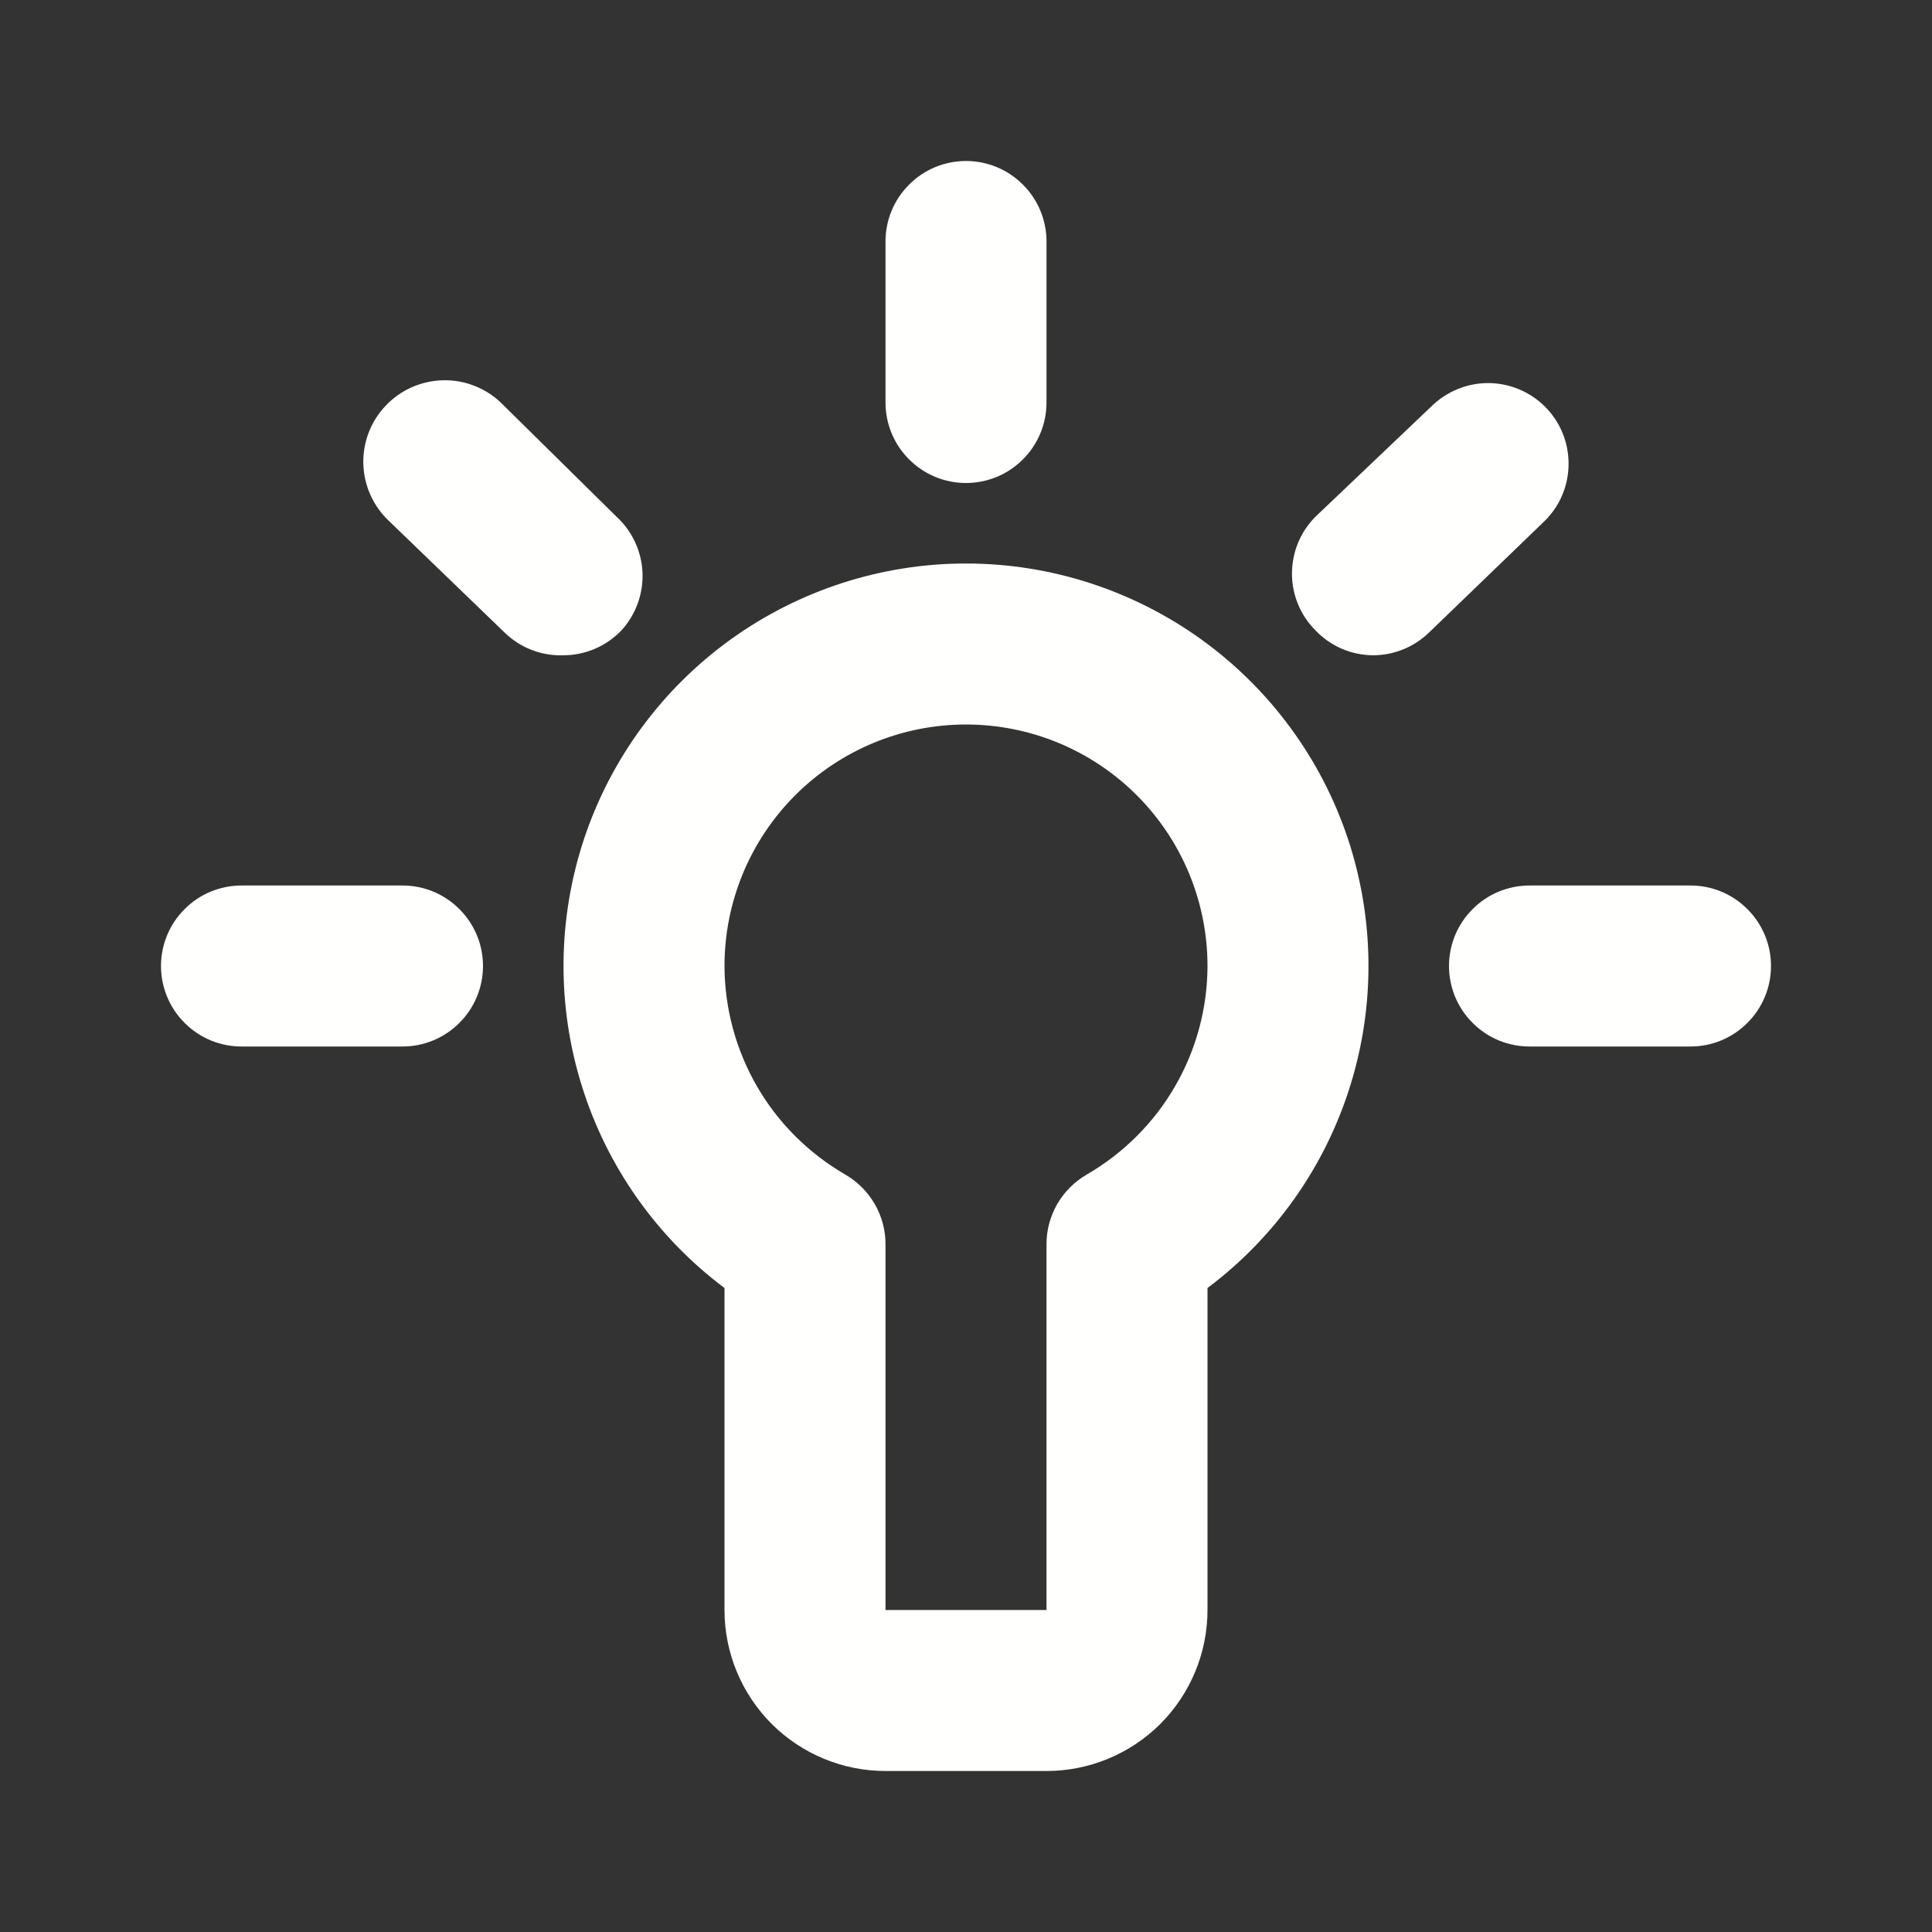 <svg width="18" height="18" viewBox="0 0 18 18" fill="none" xmlns="http://www.w3.org/2000/svg">
<rect x="0" y="0" width="18" height="18" fill="#333333" stroke="none"/>
<path d="M9 5.25C8.213 5.25 7.446 5.498 6.807 5.958C6.169 6.418 5.691 7.067 5.442 7.814C5.194 8.561 5.186 9.367 5.421 10.118C5.655 10.869 6.12 11.528 6.75 12V15C6.75 15.398 6.908 15.779 7.189 16.061C7.471 16.342 7.852 16.5 8.25 16.5H9.75C10.148 16.5 10.529 16.342 10.811 16.061C11.092 15.779 11.25 15.398 11.25 15V12C11.88 11.528 12.345 10.869 12.579 10.118C12.814 9.367 12.806 8.561 12.558 7.814C12.309 7.067 11.831 6.418 11.193 5.958C10.554 5.498 9.787 5.25 9 5.25ZM10.125 10.943C10.011 11.009 9.916 11.104 9.85 11.218C9.784 11.333 9.749 11.463 9.75 11.595V15H8.25V11.595C8.251 11.463 8.216 11.333 8.15 11.218C8.084 11.104 7.989 11.009 7.875 10.943C7.534 10.745 7.25 10.463 7.053 10.122C6.856 9.781 6.751 9.394 6.75 9C6.75 8.403 6.987 7.831 7.409 7.409C7.831 6.987 8.403 6.75 9 6.75C9.597 6.75 10.169 6.987 10.591 7.409C11.013 7.831 11.25 8.403 11.25 9C11.249 9.394 11.145 9.781 10.947 10.122C10.75 10.463 10.466 10.745 10.125 10.943Z" fill="#FFFFFE"/>
<path d="M9 4.5C9.199 4.5 9.39 4.421 9.53 4.28C9.671 4.14 9.75 3.949 9.75 3.75V2.25C9.75 2.051 9.671 1.86 9.53 1.72C9.39 1.579 9.199 1.5 9 1.5C8.801 1.5 8.61 1.579 8.47 1.72C8.329 1.86 8.25 2.051 8.25 2.25V3.75C8.25 3.949 8.329 4.14 8.47 4.28C8.61 4.421 8.801 4.5 9 4.5Z" fill="#FFFFFE"/>
<path d="M15.75 8.25H14.25C14.051 8.25 13.86 8.329 13.72 8.47C13.579 8.61 13.5 8.801 13.5 9C13.5 9.199 13.579 9.39 13.72 9.53C13.86 9.671 14.051 9.75 14.25 9.75H15.75C15.949 9.75 16.14 9.671 16.28 9.53C16.421 9.39 16.5 9.199 16.5 9C16.5 8.801 16.421 8.61 16.28 8.47C16.14 8.329 15.949 8.25 15.75 8.25Z" fill="#FFFFFE"/>
<path d="M3.75 8.25H2.25C2.051 8.25 1.86 8.329 1.72 8.47C1.579 8.61 1.5 8.801 1.5 9C1.5 9.199 1.579 9.39 1.72 9.53C1.86 9.671 2.051 9.75 2.25 9.75H3.75C3.949 9.75 4.14 9.671 4.28 9.53C4.421 9.39 4.5 9.199 4.5 9C4.5 8.801 4.421 8.61 4.28 8.47C4.14 8.329 3.949 8.25 3.75 8.25Z" fill="#FFFFFE"/>
<path d="M5.745 4.815L4.665 3.75C4.519 3.612 4.324 3.537 4.123 3.543C3.921 3.549 3.731 3.634 3.593 3.78C3.454 3.926 3.38 4.121 3.385 4.322C3.391 4.524 3.476 4.714 3.623 4.853L4.703 5.895C4.775 5.965 4.861 6.02 4.955 6.056C5.049 6.092 5.149 6.109 5.25 6.105C5.351 6.105 5.451 6.084 5.544 6.044C5.637 6.004 5.72 5.946 5.79 5.873C5.924 5.726 5.994 5.533 5.986 5.334C5.977 5.136 5.891 4.95 5.745 4.815Z" fill="#FFFFFE"/>
<path d="M14.393 3.787C14.252 3.648 14.062 3.569 13.864 3.569C13.666 3.569 13.476 3.648 13.335 3.787L12.255 4.815C12.115 4.956 12.037 5.146 12.037 5.344C12.037 5.542 12.115 5.732 12.255 5.872C12.325 5.946 12.408 6.004 12.501 6.044C12.594 6.084 12.694 6.105 12.795 6.105C12.988 6.104 13.173 6.029 13.312 5.895L14.393 4.852C14.463 4.783 14.519 4.7 14.557 4.608C14.595 4.517 14.614 4.419 14.614 4.32C14.614 4.221 14.595 4.123 14.557 4.032C14.519 3.94 14.463 3.857 14.393 3.787Z" fill="#FFFFFE"/>
</svg>
